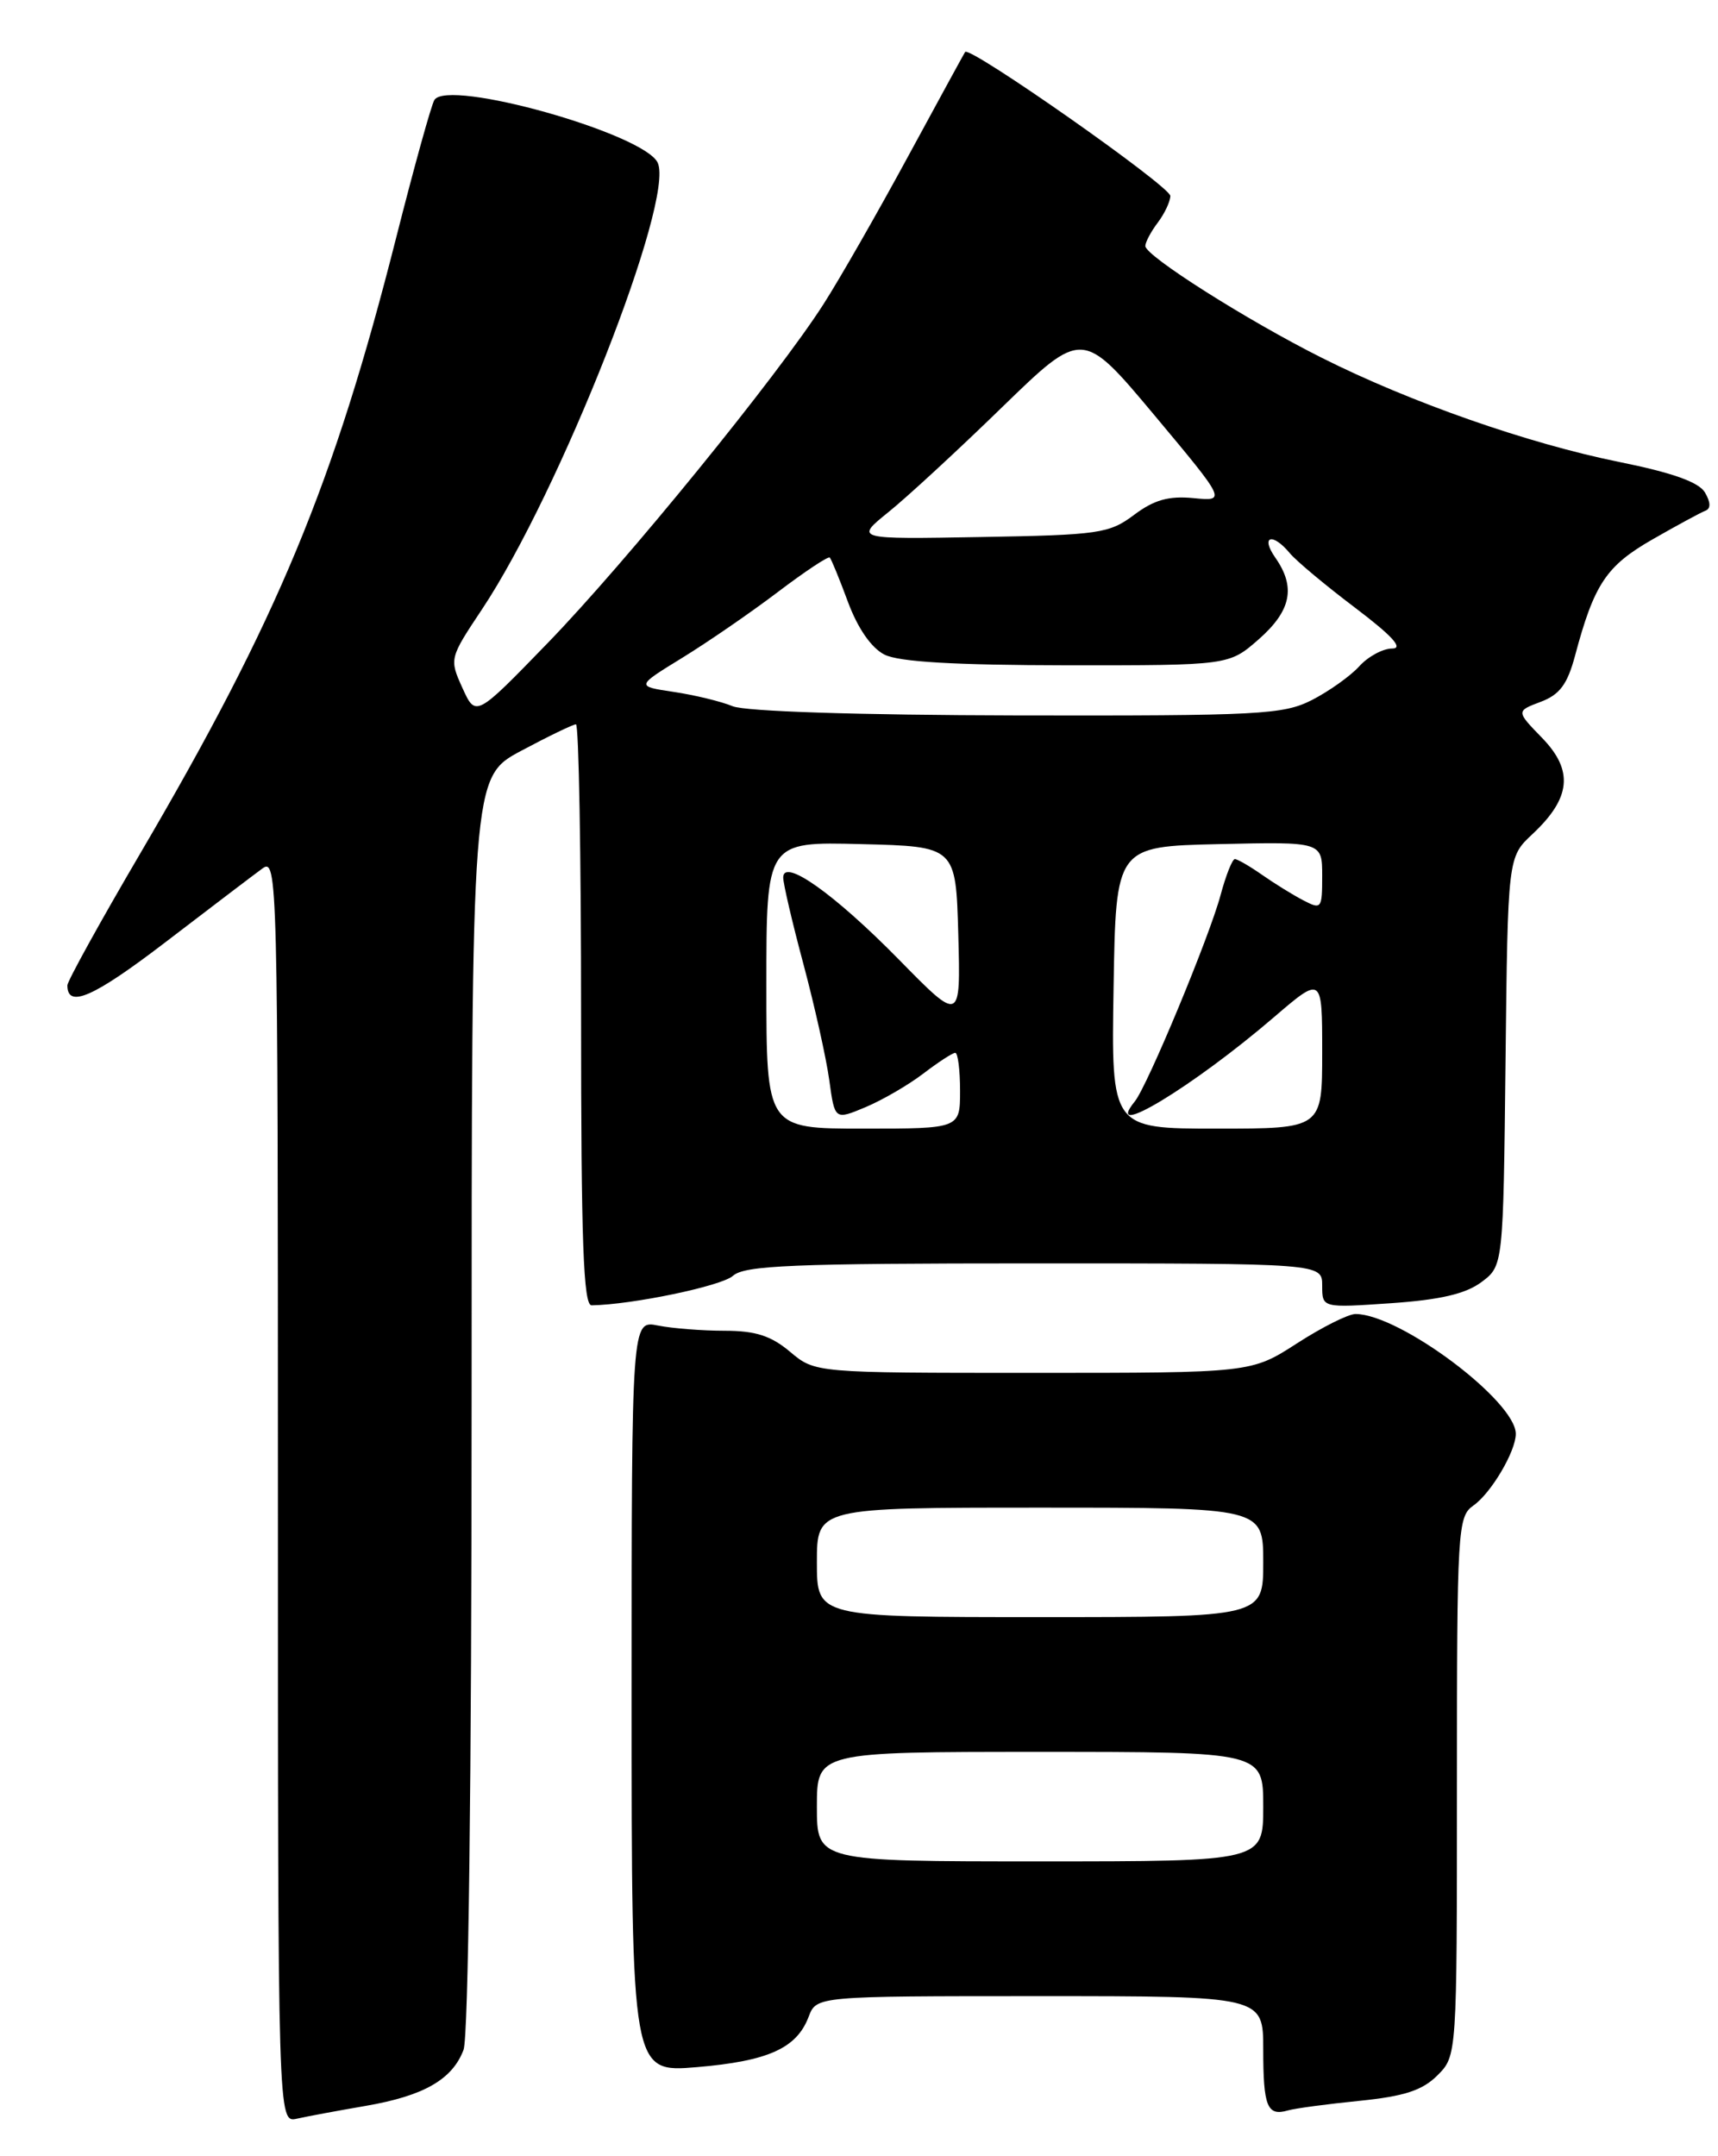 <?xml version="1.0" encoding="UTF-8" standalone="no"?>
<!DOCTYPE svg PUBLIC "-//W3C//DTD SVG 1.1//EN" "http://www.w3.org/Graphics/SVG/1.1/DTD/svg11.dtd" >
<svg xmlns="http://www.w3.org/2000/svg" xmlns:xlink="http://www.w3.org/1999/xlink" version="1.1" viewBox="0 0 204 256">
 <g >
 <path fill="currentColor"
d=" M 43.42 250.03 C 50.32 248.84 53.71 246.90 55.04 243.38 C 55.62 241.87 56.00 211.37 56.00 166.57 C 56.00 92.28 56.00 92.28 61.89 89.14 C 65.13 87.41 68.05 86.00 68.39 86.00 C 68.73 86.00 69.00 101.53 69.00 120.50 C 69.00 147.44 69.27 155.00 70.25 154.98 C 75.09 154.90 85.68 152.69 87.03 151.48 C 88.40 150.24 94.10 150.00 122.83 150.00 C 157.00 150.00 157.00 150.00 157.00 152.64 C 157.00 155.29 157.00 155.29 165.15 154.73 C 171.00 154.33 174.03 153.62 175.90 152.23 C 178.50 150.29 178.50 150.29 178.77 126.03 C 179.04 101.77 179.04 101.77 181.96 99.04 C 186.54 94.76 186.87 91.50 183.14 87.64 C 180.02 84.43 180.02 84.43 182.94 83.33 C 185.20 82.48 186.11 81.26 187.02 77.87 C 189.29 69.35 190.73 67.19 196.21 64.05 C 199.12 62.38 201.95 60.85 202.50 60.64 C 203.16 60.39 203.14 59.65 202.45 58.47 C 201.72 57.24 198.58 56.12 192.23 54.84 C 181.46 52.66 167.45 47.76 156.97 42.49 C 148.09 38.04 136.00 30.38 136.00 29.21 C 136.00 28.76 136.66 27.51 137.47 26.44 C 138.28 25.37 138.95 23.95 138.97 23.27 C 139.00 22.15 115.12 5.40 114.60 6.17 C 114.48 6.35 111.42 11.95 107.80 18.62 C 104.19 25.28 99.68 33.16 97.78 36.12 C 92.29 44.69 74.37 66.71 65.05 76.33 C 56.49 85.16 56.49 85.16 54.91 81.68 C 53.35 78.23 53.36 78.16 57.23 72.35 C 66.47 58.47 80.13 23.78 78.10 19.33 C 76.53 15.87 53.17 9.30 51.58 11.87 C 51.21 12.47 49.17 19.83 47.04 28.23 C 39.61 57.53 32.99 73.46 16.67 101.30 C 11.90 109.43 8.00 116.50 8.00 116.99 C 8.00 119.77 11.11 118.40 19.68 111.84 C 24.96 107.80 30.11 103.88 31.14 103.13 C 32.95 101.79 33.00 103.76 33.00 176.90 C 33.00 252.04 33.00 252.04 35.25 251.55 C 36.49 251.27 40.17 250.59 43.42 250.03 Z  M 161.43 249.43 C 166.75 248.89 168.90 248.19 170.68 246.41 C 173.00 244.09 173.00 244.09 173.00 212.10 C 173.00 181.43 173.08 180.06 174.97 178.74 C 177.06 177.27 179.98 172.33 179.99 170.25 C 180.01 166.36 166.23 156.04 160.97 156.01 C 160.12 156.00 156.99 157.57 154.00 159.50 C 148.57 163.00 148.57 163.00 122.68 163.00 C 96.79 163.00 96.79 163.00 93.82 160.50 C 91.55 158.59 89.71 158.00 86.05 158.00 C 83.41 158.00 79.84 157.72 78.13 157.38 C 75.00 156.75 75.00 156.75 75.00 201.42 C 75.00 246.08 75.00 246.08 82.75 245.43 C 91.23 244.71 94.60 243.19 96.02 239.45 C 96.95 237.00 96.95 237.00 123.48 237.00 C 150.00 237.00 150.00 237.00 150.00 243.33 C 150.00 250.12 150.47 251.28 152.93 250.57 C 153.79 250.32 157.62 249.81 161.43 249.43 Z  M 91.00 116.97 C 91.00 99.93 91.00 99.93 102.25 100.22 C 113.50 100.50 113.50 100.50 113.79 110.95 C 114.07 121.40 114.07 121.40 106.76 113.95 C 99.08 106.13 93.00 101.82 93.00 104.19 C 93.00 104.91 94.08 109.55 95.41 114.50 C 96.73 119.45 98.11 125.63 98.47 128.24 C 99.12 132.98 99.12 132.98 102.76 131.46 C 104.76 130.62 107.85 128.83 109.63 127.47 C 111.41 126.11 113.12 125.00 113.43 125.00 C 113.74 125.00 114.00 127.03 114.00 129.50 C 114.00 134.00 114.00 134.00 102.50 134.00 C 91.00 134.00 91.00 134.00 91.00 116.97 Z  M 132.23 117.25 C 132.50 100.50 132.50 100.50 144.75 100.22 C 157.00 99.94 157.00 99.94 157.00 104.00 C 157.00 107.90 156.91 108.02 154.75 106.89 C 153.51 106.25 151.31 104.88 149.85 103.86 C 148.39 102.84 146.94 102.00 146.63 102.00 C 146.33 102.00 145.57 103.91 144.94 106.25 C 143.62 111.20 136.26 128.91 134.75 130.77 C 130.89 135.53 141.65 129.03 151.25 120.79 C 157.00 115.86 157.00 115.86 157.00 124.93 C 157.00 134.00 157.00 134.00 144.48 134.00 C 131.95 134.00 131.95 134.00 132.23 117.25 Z  M 87.00 83.85 C 85.62 83.28 82.48 82.52 80.00 82.15 C 75.51 81.48 75.51 81.48 81.00 78.11 C 84.03 76.25 89.13 72.74 92.35 70.30 C 95.57 67.86 98.35 66.01 98.53 66.20 C 98.71 66.38 99.69 68.76 100.70 71.50 C 101.87 74.63 103.47 76.93 105.02 77.72 C 106.75 78.59 113.33 78.97 126.72 78.99 C 145.93 79.00 145.93 79.00 149.47 75.90 C 153.32 72.51 153.89 69.72 151.44 66.22 C 149.65 63.66 151.07 63.18 153.13 65.65 C 153.88 66.57 157.38 69.49 160.90 72.15 C 165.35 75.52 166.69 77.00 165.30 77.00 C 164.21 77.00 162.45 77.95 161.40 79.11 C 160.36 80.26 157.83 82.06 155.79 83.11 C 152.37 84.85 149.59 84.99 120.79 84.94 C 101.81 84.90 88.52 84.47 87.00 83.85 Z  M 105.50 60.80 C 107.70 59.03 113.78 53.42 119.01 48.33 C 128.53 39.09 128.53 39.09 137.08 49.30 C 145.62 59.52 145.62 59.52 141.71 59.14 C 138.76 58.86 137.03 59.35 134.65 61.14 C 131.71 63.34 130.50 63.52 116.50 63.76 C 101.50 64.03 101.50 64.03 105.50 60.80 Z  M 97.00 214.50 C 97.00 208.00 97.00 208.00 123.50 208.00 C 150.00 208.00 150.00 208.00 150.00 214.50 C 150.00 221.00 150.00 221.00 123.50 221.00 C 97.00 221.00 97.00 221.00 97.00 214.50 Z  M 97.00 185.50 C 97.00 179.00 97.00 179.00 123.50 179.00 C 150.00 179.00 150.00 179.00 150.00 185.50 C 150.00 192.00 150.00 192.00 123.50 192.00 C 97.00 192.00 97.00 192.00 97.00 185.50 Z "/>
</g>
</svg>